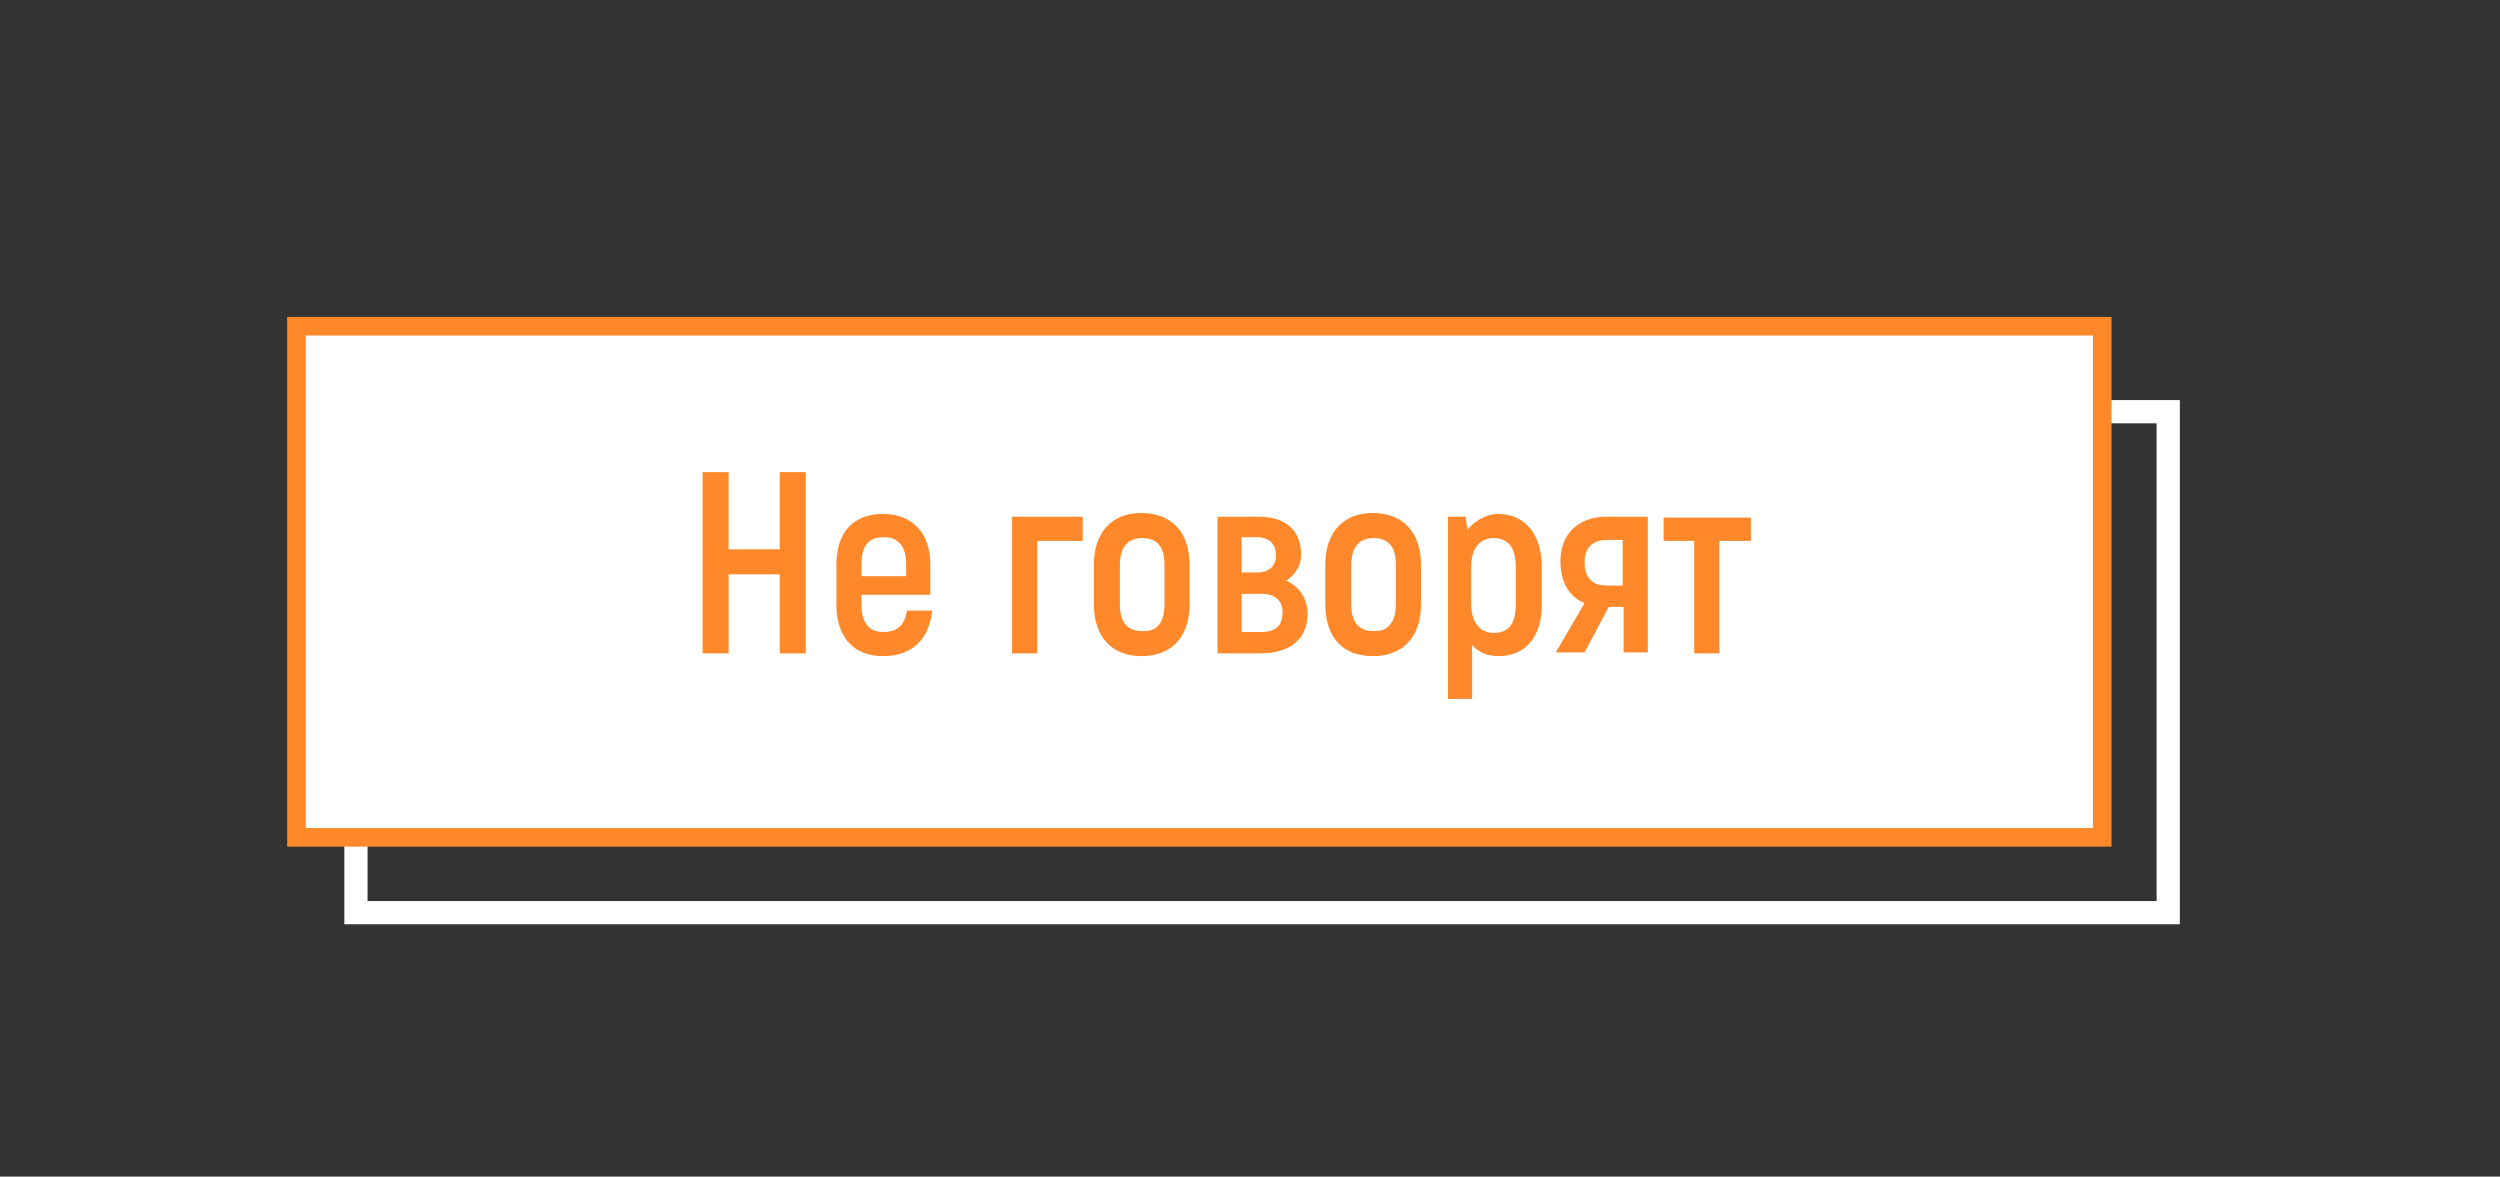<?xml version="1.0" encoding="utf-8"?>
<!-- Generator: Adobe Illustrator 17.1.0, SVG Export Plug-In . SVG Version: 6.00 Build 0)  -->
<!DOCTYPE svg PUBLIC "-//W3C//DTD SVG 1.1//EN" "http://www.w3.org/Graphics/SVG/1.1/DTD/svg11.dtd">
<svg version="1.1" xmlns="http://www.w3.org/2000/svg" xmlns:xlink="http://www.w3.org/1999/xlink" x="0px" y="0px"
	 viewBox="0 0 269 126.6" enable-background="new 0 0 269 126.6" xml:space="preserve">
<rect x="0" y="0" width="269" height="126.6" fill="#333333" stroke="none"/>
<g id="BG_main">
</g>
<g id="Button_2">
</g>
<g id="Button6">
</g>
<g id="Text_6">
</g>
<g id="BG_3">
</g>
<g id="Button_4">
</g>
<g id="Button_3_1_">
</g>
<g id="Text_4">
</g>
<g id="Text3">
</g>
<g id="Teхt_2">
</g>
<g id="BG_1">
</g>
<g id="BG_5">
</g>
<g id="Button_1">
</g>
<g id="Button_5">
</g>
<g id="Text5">
</g>
<g id="BG_9">
	
		<rect id="BG_1_" x="38.3" y="44.3" fill="none" stroke="#FFFFFF" stroke-width="2.499" stroke-miterlimit="10" width="195" height="53.9"/>
</g>
<g id="Button_9">
	
		<rect id="Button_11_" x="31.9" y="35.1" fill="#FFFFFF" stroke="#FF882A" stroke-width="2" stroke-miterlimit="10" width="194.3" height="55"/>
</g>
<g id="Text_9">
	<g>
		<path fill="#FF882A" d="M86.7,50.8v19.5h-2.8v-8.5h-5.5v8.5h-2.8V50.8h2.8v8.3h5.5v-8.3H86.7z"/>
		<path fill="#FF882A" d="M100.3,65.7c-0.3,3.1-2.2,4.9-5.3,4.9c-3.1,0-5-2-5-5.5v-4.4c0-3.5,1.9-5.4,5-5.4c3.1,0,5.1,2,5.1,5.4V64
			h-7.4v1.1c0,2,0.9,2.9,2.3,2.9c1.6,0,2.3-0.7,2.6-2.3H100.3z M92.7,60.7v1.3h4.8v-1.3c0-2-0.9-2.9-2.4-2.9
			C93.5,57.8,92.7,58.7,92.7,60.7z"/>
		<path fill="#FF882A" d="M116.5,58.2h-4.9v12.1h-2.7V55.6h7.6V58.2z"/>
		<path fill="#FF882A" d="M117.7,65v-4.2c0-3.6,2-5.6,5.1-5.6c3.2,0,5.2,2,5.2,5.6V65c0,3.6-2,5.6-5.2,5.6
			C119.7,70.6,117.7,68.6,117.7,65z M125.3,65v-4.2c0-2.1-0.9-2.9-2.4-2.9c-1.5,0-2.4,0.9-2.4,2.9V65c0,2.1,0.9,2.9,2.4,2.9
			C124.4,68,125.3,67.1,125.3,65z"/>
		<path fill="#FF882A" d="M140.7,66c0,2.6-1.7,4.3-5.1,4.3h-4.6V55.6h4.4c3,0,4.6,1.5,4.6,4.1c0,1.1-0.6,2.1-1.6,2.8
			C139.9,63.1,140.7,64.6,140.7,66z M133.6,61.6h1.6c1.4,0,2.1-0.7,2.1-1.9c0-1.1-0.7-1.9-2.1-1.9h-1.6V61.6z M138,65.9
			c0-1.3-0.8-2-2.3-2h-2.1V68h2.1C137.3,68,138,67.3,138,65.9z"/>
		<path fill="#FF882A" d="M142.6,65v-4.2c0-3.6,2-5.6,5.1-5.6c3.2,0,5.2,2,5.2,5.6V65c0,3.6-2,5.6-5.2,5.6
			C144.5,70.6,142.6,68.6,142.6,65z M150.2,65v-4.2c0-2.1-0.9-2.9-2.4-2.9c-1.5,0-2.4,0.9-2.4,2.9V65c0,2.1,0.9,2.9,2.4,2.9
			C149.2,68,150.2,67.1,150.2,65z"/>
		<path fill="#FF882A" d="M165.9,61v4c0,3.6-1.8,5.6-4.7,5.6c-1.1,0-2.1-0.4-2.8-1.2v5.8h-2.6V55.6h1.9l0.2,1.4
			c0.7-0.9,2-1.7,3.3-1.7C164,55.3,165.9,57.4,165.9,61z M163.1,61c0-2.2-0.9-3.1-2.4-3.1c-1.4,0-2.4,1-2.4,3.1V65
			c0,1.9,0.9,3.1,2.4,3.1c1.6,0,2.4-0.9,2.4-3.1V61z"/>
		<path fill="#FF882A" d="M177.3,55.6v14.6h-2.6v-4.9h-1.6l-2.6,4.9h-3.1l3.1-5.3c-1.5-0.6-2.6-2.1-2.6-4.5c0-3,2-4.8,4.9-4.8H177.3
			z M174.7,58.1h-1.8c-1.6,0-2.4,0.9-2.4,2.4c0,1.6,0.8,2.5,2.3,2.5h1.8V58.1z"/>
		<path fill="#FF882A" d="M188.4,58.2H185v12.1h-2.7V58.2H179v-2.5h9.4V58.2z"/>
	</g>
</g>
<g id="BG_10">
</g>
<g id="Button_10">
</g>
<g id="Text_10">
</g>
<g id="Button_8">
</g>
<g id="Text_8">
</g>
<g id="Button_7">
</g>
<g id="Text_7">
</g>
<g id="Text1">
</g>
</svg>

